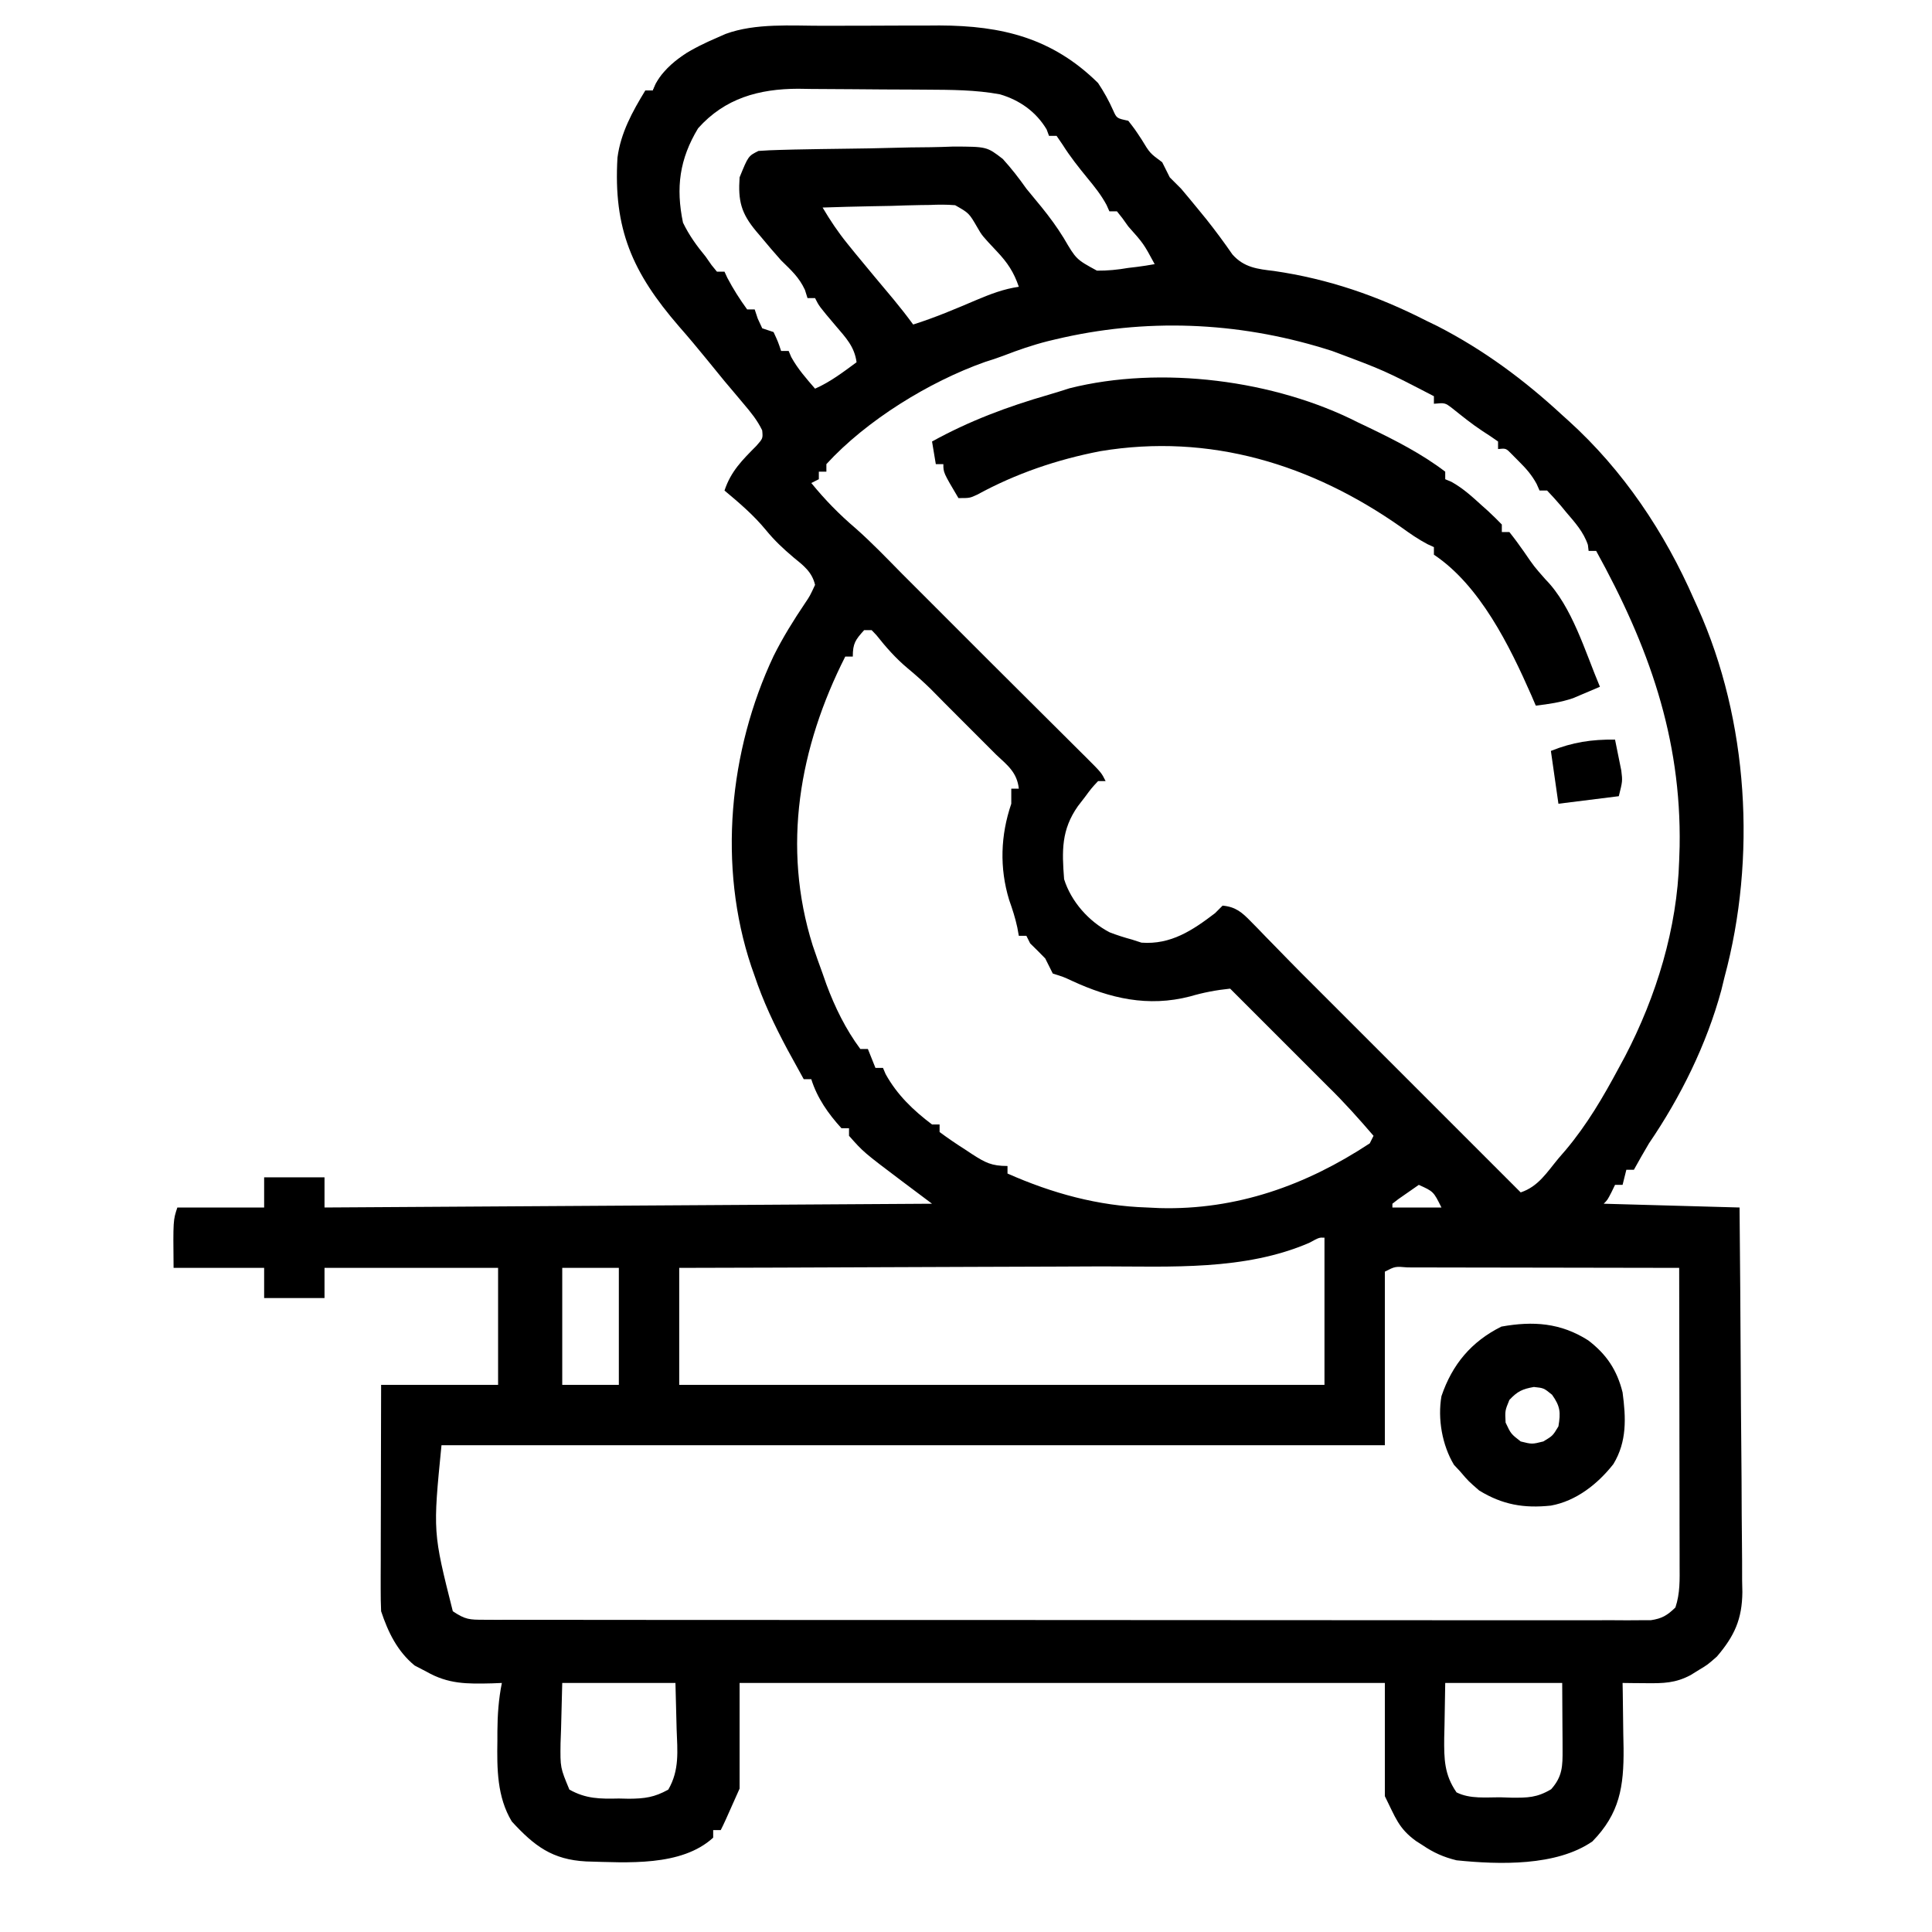 <svg version="1.1" xmlns="http://www.w3.org/2000/svg" width="100" height="100" viewBox="0 0 512 512">
<path d="M0 0 C1.11 -0.003 2.22 -0.007 3.364 -0.01 C5.696 -0.015 8.028 -0.017 10.36 -0.017 C13.897 -0.02 17.434 -0.038 20.971 -0.057 C23.251 -0.06 25.532 -0.062 27.812 -0.062 C28.853 -0.07 29.894 -0.077 30.967 -0.084 C47.556 -0.033 60.916 3.272 72.973 15.168 C74.55 17.546 75.816 19.816 76.973 22.418 C77.915 24.519 77.915 24.519 80.973 25.168 C82.727 27.418 82.727 27.418 84.535 30.168 C86.714 33.766 86.714 33.766 89.973 36.168 C90.639 37.501 91.306 38.835 91.973 40.168 C92.968 41.172 93.969 42.171 94.973 43.168 C96.427 44.883 97.863 46.614 99.285 48.355 C100.476 49.813 100.476 49.813 101.691 51.301 C104.102 54.331 106.382 57.427 108.586 60.609 C111.655 64.059 115.176 64.461 119.598 64.98 C134.033 67.084 147.012 71.562 159.973 78.168 C160.947 78.641 161.922 79.114 162.926 79.602 C175.19 85.907 185.874 93.831 195.973 103.168 C196.515 103.656 197.057 104.143 197.616 104.646 C212.147 117.79 223.155 134.263 230.973 152.168 C231.43 153.175 231.43 153.175 231.896 154.202 C245.346 184.097 247.514 220.539 238.973 252.168 C238.557 253.873 238.557 253.873 238.133 255.613 C234.219 270.007 227.351 283.883 218.973 296.168 C217.593 298.479 216.28 300.815 214.973 303.168 C214.313 303.168 213.653 303.168 212.973 303.168 C212.643 304.488 212.313 305.808 211.973 307.168 C211.313 307.168 210.653 307.168 209.973 307.168 C209.663 307.807 209.354 308.447 209.035 309.105 C207.973 311.168 207.973 311.168 206.973 312.168 C218.853 312.498 230.733 312.828 242.973 313.168 C243.108 327.355 243.218 341.541 243.284 355.728 C243.315 362.316 243.357 368.904 243.425 375.492 C243.491 381.853 243.526 388.213 243.542 394.574 C243.553 396.998 243.575 399.421 243.607 401.845 C243.651 405.247 243.657 408.647 243.654 412.049 C243.675 413.045 243.697 414.041 243.719 415.067 C243.656 422.246 241.631 426.715 236.973 432.168 C234.523 434.324 234.523 434.324 232.285 435.668 C231.539 436.132 230.792 436.596 230.023 437.074 C226 439.22 222.779 439.275 218.285 439.23 C217.106 439.221 215.926 439.212 214.711 439.203 C213.807 439.192 212.904 439.18 211.973 439.168 C211.988 439.974 212.004 440.781 212.02 441.611 C212.083 445.297 212.122 448.982 212.16 452.668 C212.198 454.571 212.198 454.571 212.236 456.512 C212.315 466.645 211.221 473.747 203.973 481.168 C194.408 487.771 179.272 487.321 167.973 486.168 C164.538 485.323 161.889 484.149 158.973 482.168 C158.404 481.806 157.836 481.444 157.25 481.07 C152.558 477.669 151.801 474.824 148.973 469.168 C148.973 459.268 148.973 449.368 148.973 439.168 C92.543 439.168 36.113 439.168 -22.027 439.168 C-22.027 448.408 -22.027 457.648 -22.027 467.168 C-26.027 476.168 -26.027 476.168 -27.027 478.168 C-27.687 478.168 -28.347 478.168 -29.027 478.168 C-29.027 478.828 -29.027 479.488 -29.027 480.168 C-37.482 487.898 -51.871 486.752 -62.688 486.469 C-71.673 486.004 -76.421 482.384 -82.398 475.875 C-86.321 469.357 -86.328 461.897 -86.215 454.48 C-86.214 453.257 -86.214 453.257 -86.213 452.01 C-86.181 447.624 -85.899 443.485 -85.027 439.168 C-85.885 439.203 -86.742 439.238 -87.625 439.273 C-94.286 439.431 -99.204 439.496 -105.027 436.168 C-106.059 435.632 -107.09 435.095 -108.152 434.543 C-112.738 430.755 -115.163 425.761 -117.027 420.168 C-117.116 418.22 -117.145 416.269 -117.141 414.32 C-117.141 413.119 -117.141 411.918 -117.141 410.68 C-117.135 409.383 -117.13 408.086 -117.125 406.75 C-117.123 405.409 -117.122 404.068 -117.121 402.727 C-117.117 399.201 -117.107 395.675 -117.096 392.148 C-117.086 388.549 -117.081 384.949 -117.076 381.35 C-117.066 374.289 -117.046 367.229 -117.027 360.168 C-106.797 360.168 -96.567 360.168 -86.027 360.168 C-86.027 349.938 -86.027 339.708 -86.027 329.168 C-101.207 329.168 -116.387 329.168 -132.027 329.168 C-132.027 331.808 -132.027 334.448 -132.027 337.168 C-137.307 337.168 -142.587 337.168 -148.027 337.168 C-148.027 334.528 -148.027 331.888 -148.027 329.168 C-155.947 329.168 -163.867 329.168 -172.027 329.168 C-172.152 316.543 -172.152 316.543 -171.027 313.168 C-163.437 313.168 -155.847 313.168 -148.027 313.168 C-148.027 310.528 -148.027 307.888 -148.027 305.168 C-142.747 305.168 -137.467 305.168 -132.027 305.168 C-132.027 307.808 -132.027 310.448 -132.027 313.168 C-78.897 312.838 -25.767 312.508 28.973 312.168 C26.333 310.188 23.693 308.208 20.973 306.168 C10.818 298.51 10.818 298.51 6.973 294.168 C6.973 293.508 6.973 292.848 6.973 292.168 C6.313 292.168 5.653 292.168 4.973 292.168 C1.483 288.347 -1.475 284.136 -3.027 279.168 C-3.687 279.168 -4.347 279.168 -5.027 279.168 C-5.946 277.502 -6.862 275.835 -7.777 274.168 C-8.288 273.24 -8.798 272.312 -9.324 271.355 C-12.8 264.851 -15.822 258.489 -18.152 251.48 C-18.529 250.41 -18.529 250.41 -18.914 249.318 C-27.83 222.734 -24.854 192.117 -13.016 167.008 C-10.595 162.153 -7.729 157.533 -4.696 153.038 C-3.395 151.107 -3.395 151.107 -2.027 148.168 C-2.836 144.722 -5.093 143.035 -7.777 140.855 C-10.449 138.602 -12.814 136.373 -15.027 133.668 C-18.287 129.697 -22.093 126.453 -26.027 123.168 C-24.319 118.042 -21.348 115.13 -17.609 111.352 C-15.833 109.353 -15.833 109.353 -16.039 107.207 C-17.36 104.482 -19.068 102.416 -21.027 100.105 C-21.838 99.14 -22.649 98.174 -23.484 97.18 C-24.324 96.186 -25.163 95.192 -26.027 94.168 C-27.593 92.254 -29.156 90.337 -30.715 88.418 C-33.13 85.459 -35.565 82.534 -38.09 79.668 C-50.472 65.349 -55.504 53.846 -54.391 34.941 C-53.53 28.373 -50.437 22.752 -47.027 17.168 C-46.367 17.168 -45.707 17.168 -45.027 17.168 C-44.762 16.57 -44.496 15.972 -44.223 15.355 C-40.87 9.22 -34.236 5.846 -28.027 3.168 C-27.266 2.833 -26.504 2.498 -25.719 2.153 C-17.778 -0.752 -8.353 0.009 0 0 Z M-33.027 27.168 C-37.953 35.32 -38.958 42.894 -37.027 52.168 C-35.404 55.53 -33.397 58.298 -31.027 61.168 C-30.509 61.909 -29.991 62.65 -29.457 63.414 C-28.985 63.993 -28.513 64.572 -28.027 65.168 C-27.367 65.168 -26.707 65.168 -26.027 65.168 C-25.78 65.704 -25.532 66.24 -25.277 66.793 C-23.721 69.75 -21.993 72.465 -20.027 75.168 C-19.367 75.168 -18.707 75.168 -18.027 75.168 C-17.759 75.972 -17.491 76.777 -17.215 77.605 C-16.823 78.451 -16.431 79.297 -16.027 80.168 C-14.542 80.663 -14.542 80.663 -13.027 81.168 C-11.84 83.73 -11.84 83.73 -11.027 86.168 C-10.367 86.168 -9.707 86.168 -9.027 86.168 C-8.8 86.704 -8.574 87.24 -8.34 87.793 C-6.594 90.953 -4.387 93.436 -2.027 96.168 C2.017 94.389 5.433 91.773 8.973 89.168 C8.422 85.018 6.13 82.663 3.473 79.543 C-0.95 74.322 -0.95 74.322 -2.027 72.168 C-2.687 72.168 -3.347 72.168 -4.027 72.168 C-4.254 71.446 -4.481 70.724 -4.715 69.98 C-6.296 66.592 -8.365 64.793 -11.027 62.168 C-12.826 60.167 -14.555 58.111 -16.277 56.043 C-16.723 55.518 -17.169 54.994 -17.629 54.453 C-21.634 49.659 -22.45 46.399 -22.027 40.168 C-19.725 34.517 -19.725 34.517 -17.027 33.168 C-15.105 33.026 -13.178 32.946 -11.252 32.896 C-9.434 32.847 -9.434 32.847 -7.579 32.798 C-2.745 32.702 2.088 32.621 6.922 32.568 C10.587 32.527 14.25 32.467 17.914 32.359 C21.464 32.254 25.011 32.2 28.561 32.18 C30.559 32.157 32.555 32.084 34.551 32.009 C43.495 32.027 43.495 32.027 47.721 35.289 C50.018 37.814 52.005 40.382 53.973 43.168 C55.317 44.822 56.67 46.469 58.035 48.105 C60.171 50.751 62.08 53.343 63.863 56.242 C67.177 61.904 67.177 61.904 72.676 64.895 C75.542 64.918 78.151 64.654 80.973 64.168 C81.718 64.08 82.463 63.993 83.23 63.902 C84.818 63.709 86.398 63.448 87.973 63.168 C85.039 57.737 85.039 57.737 80.973 53.168 C80.457 52.446 79.941 51.724 79.41 50.98 C78.936 50.382 78.461 49.784 77.973 49.168 C77.313 49.168 76.653 49.168 75.973 49.168 C75.598 48.329 75.598 48.329 75.215 47.473 C73.772 44.796 72.033 42.637 70.098 40.293 C67.776 37.45 65.552 34.651 63.598 31.543 C63.061 30.759 62.525 29.975 61.973 29.168 C61.313 29.168 60.653 29.168 59.973 29.168 C59.663 28.333 59.663 28.333 59.348 27.48 C56.554 22.783 52.174 19.69 46.973 18.168 C40.464 16.963 33.996 16.972 27.391 16.93 C26.181 16.922 24.972 16.914 23.726 16.905 C21.173 16.891 18.621 16.881 16.068 16.873 C13.468 16.861 10.868 16.841 8.268 16.811 C4.496 16.768 0.725 16.752 -3.047 16.742 C-4.774 16.716 -4.774 16.716 -6.536 16.689 C-16.909 16.717 -25.938 19.208 -33.027 27.168 Z M-0.027 48.168 C1.978 51.561 4.052 54.667 6.535 57.73 C7.231 58.59 7.927 59.45 8.645 60.336 C11.996 64.413 15.378 68.464 18.773 72.504 C20.574 74.685 22.302 76.887 23.973 79.168 C29.735 77.351 35.232 75.014 40.783 72.646 C44.497 71.089 47.955 69.749 51.973 69.168 C50.638 65.267 48.981 62.781 46.16 59.793 C42.223 55.605 42.223 55.605 40.969 53.419 C38.775 49.639 38.775 49.639 35.098 47.552 C32.832 47.358 30.663 47.38 28.391 47.484 C27.576 47.494 26.762 47.504 25.923 47.514 C23.334 47.553 20.748 47.641 18.16 47.73 C16.4 47.766 14.641 47.798 12.881 47.826 C8.576 47.903 4.275 48.024 -0.027 48.168 Z M61.66 83.105 C60.999 83.263 60.337 83.421 59.656 83.583 C55.604 84.611 51.74 85.944 47.851 87.455 C46.246 88.064 44.611 88.593 42.973 89.105 C28.209 94.334 11.572 104.581 0.973 116.168 C0.973 116.828 0.973 117.488 0.973 118.168 C0.313 118.168 -0.347 118.168 -1.027 118.168 C-1.027 118.828 -1.027 119.488 -1.027 120.168 C-2.017 120.663 -2.017 120.663 -3.027 121.168 C0.626 125.644 4.362 129.473 8.758 133.211 C13.031 136.987 16.972 141.108 20.973 145.168 C22.638 146.836 24.305 148.503 25.973 150.168 C27.244 151.439 28.514 152.71 29.785 153.98 C30.468 154.664 31.152 155.347 31.855 156.051 C41.973 166.168 41.973 166.168 44.313 168.511 C46.749 170.944 49.188 173.373 51.63 175.8 C54.032 178.188 56.431 180.58 58.831 182.971 C60.098 184.234 61.367 185.495 62.636 186.756 C64.475 188.582 66.31 190.412 68.145 192.242 C68.714 192.807 69.284 193.371 69.871 193.953 C73.859 197.94 73.859 197.94 74.973 200.168 C74.313 200.168 73.653 200.168 72.973 200.168 C71.225 202.045 71.225 202.045 69.473 204.418 C68.864 205.207 68.256 205.996 67.629 206.809 C63.218 213.091 63.386 218.602 63.973 226.168 C65.837 232.089 70.493 237.352 76.031 240.242 C77.996 241.003 79.94 241.619 81.973 242.168 C82.798 242.436 83.623 242.704 84.473 242.98 C92.263 243.565 98.023 239.71 103.973 235.168 C104.633 234.508 105.293 233.848 105.973 233.168 C109.428 233.485 111.104 234.941 113.469 237.371 C114.431 238.348 114.431 238.348 115.412 239.344 C116.071 240.028 116.731 240.713 117.41 241.418 C118.066 242.087 118.721 242.756 119.396 243.445 C120.685 244.761 121.971 246.079 123.253 247.4 C125.47 249.68 127.719 251.925 129.973 254.168 C131.39 255.584 132.806 257.001 134.223 258.418 C134.996 259.191 135.77 259.965 136.566 260.762 C152.702 276.897 168.837 293.033 184.973 309.168 C189.651 307.608 191.884 303.893 194.973 300.168 C195.939 299.048 195.939 299.048 196.926 297.906 C202.582 291.169 206.838 283.886 210.973 276.168 C211.521 275.155 212.068 274.142 212.633 273.098 C220.929 257.185 226.445 239.187 226.973 221.168 C227.013 219.949 227.053 218.729 227.094 217.473 C227.575 188.548 218.796 164.213 204.973 139.168 C204.313 139.168 203.653 139.168 202.973 139.168 C202.878 138.371 202.878 138.371 202.781 137.559 C201.614 134.108 199.363 131.648 197.035 128.918 C196.352 128.087 196.352 128.087 195.654 127.238 C194.477 125.838 193.229 124.498 191.973 123.168 C191.313 123.168 190.653 123.168 189.973 123.168 C189.715 122.585 189.457 122.003 189.191 121.402 C187.874 118.988 186.422 117.351 184.473 115.418 C183.864 114.804 183.256 114.191 182.629 113.559 C181.078 111.954 181.078 111.954 178.973 112.168 C178.973 111.508 178.973 110.848 178.973 110.168 C177.61 109.214 176.238 108.271 174.828 107.387 C172.022 105.543 169.429 103.431 166.805 101.34 C164.914 99.899 164.914 99.899 161.973 100.168 C161.973 99.508 161.973 98.848 161.973 98.168 C148.826 91.342 148.826 91.342 134.973 86.168 C134.326 85.966 133.678 85.764 133.012 85.555 C109.707 78.399 85.42 77.441 61.66 83.105 Z M10.973 160.168 C8.676 162.729 7.973 163.648 7.973 167.168 C7.313 167.168 6.653 167.168 5.973 167.168 C-6.204 191.229 -10.876 217.57 -2.652 243.73 C-1.818 246.227 -0.931 248.694 -0.027 251.168 C0.304 252.113 0.635 253.058 0.977 254.031 C3.225 260.081 6.107 265.977 9.973 271.168 C10.633 271.168 11.293 271.168 11.973 271.168 C12.633 272.818 13.293 274.468 13.973 276.168 C14.633 276.168 15.293 276.168 15.973 276.168 C16.2 276.704 16.426 277.24 16.66 277.793 C19.716 283.323 23.984 287.399 28.973 291.168 C29.633 291.168 30.293 291.168 30.973 291.168 C30.973 291.828 30.973 292.488 30.973 293.168 C33.193 294.812 35.396 296.316 37.723 297.793 C38.674 298.423 38.674 298.423 39.645 299.066 C43.107 301.288 44.762 302.168 48.973 302.168 C48.973 302.828 48.973 303.488 48.973 304.168 C60.822 309.409 73 312.764 85.973 313.168 C87.059 313.22 88.146 313.271 89.266 313.324 C109.653 313.877 128.066 307.306 144.973 296.168 C145.303 295.508 145.633 294.848 145.973 294.168 C142.109 289.681 138.218 285.302 133.973 281.168 C125.306 272.501 116.639 263.835 107.973 255.168 C104.288 255.544 100.905 256.188 97.348 257.23 C86.217 260.116 76.138 257.773 65.988 253.07 C63.841 252.069 63.841 252.069 60.973 251.168 C60.288 249.844 59.624 248.509 58.973 247.168 C57.659 245.815 56.328 244.479 54.973 243.168 C54.643 242.508 54.313 241.848 53.973 241.168 C53.313 241.168 52.653 241.168 51.973 241.168 C51.84 240.436 51.707 239.704 51.57 238.949 C51.024 236.408 50.277 234.113 49.41 231.668 C46.817 223.162 47.125 214.532 49.973 206.168 C49.973 204.848 49.973 203.528 49.973 202.168 C50.633 202.168 51.293 202.168 51.973 202.168 C51.497 197.885 49.025 196.012 45.973 193.168 C30.973 178.168 30.973 178.168 28.598 175.73 C26.62 173.8 24.656 172.05 22.535 170.293 C19.368 167.638 16.793 164.726 14.234 161.488 C13.818 161.053 13.402 160.617 12.973 160.168 C12.313 160.168 11.653 160.168 10.973 160.168 Z M157.973 307.168 C156.803 307.976 155.637 308.79 154.473 309.605 C153.823 310.058 153.173 310.51 152.504 310.977 C151.999 311.37 151.493 311.763 150.973 312.168 C150.973 312.498 150.973 312.828 150.973 313.168 C155.263 313.168 159.553 313.168 163.973 313.168 C161.869 308.932 161.869 308.932 157.973 307.168 Z M-69.027 329.168 C-69.027 339.398 -69.027 349.628 -69.027 360.168 C-64.077 360.168 -59.127 360.168 -54.027 360.168 C-54.027 349.938 -54.027 339.708 -54.027 329.168 C-58.977 329.168 -63.927 329.168 -69.027 329.168 Z M128.933 322.534 C111.802 329.92 92.34 328.78 74.069 328.775 C70.114 328.779 66.16 328.804 62.206 328.827 C54.751 328.868 47.297 328.888 39.843 328.901 C31.342 328.917 22.841 328.956 14.34 328.996 C-3.116 329.078 -20.571 329.129 -38.027 329.168 C-38.027 339.398 -38.027 349.628 -38.027 360.168 C18.403 360.168 74.833 360.168 132.973 360.168 C132.973 347.298 132.973 334.428 132.973 321.168 C131.569 321.1 131.569 321.1 128.933 322.534 Z M148.973 330.168 C148.973 345.348 148.973 360.528 148.973 376.168 C66.473 376.168 -16.027 376.168 -101.027 376.168 C-103.309 399.215 -103.309 399.215 -98.027 420.168 C-94.682 422.398 -93.623 422.419 -89.719 422.422 C-88.611 422.428 -87.503 422.434 -86.362 422.44 C-85.14 422.436 -83.918 422.433 -82.659 422.429 C-80.718 422.434 -80.718 422.434 -78.737 422.44 C-75.137 422.451 -71.537 422.448 -67.938 422.444 C-64.058 422.442 -60.179 422.451 -56.299 422.458 C-48.696 422.471 -41.093 422.473 -33.49 422.47 C-27.313 422.469 -21.135 422.47 -14.957 422.475 C-14.079 422.475 -13.2 422.476 -12.295 422.476 C-10.512 422.478 -8.728 422.479 -6.944 422.48 C9.798 422.491 26.539 422.489 43.281 422.483 C58.607 422.477 73.933 422.489 89.259 422.508 C104.984 422.527 120.709 422.535 136.435 422.532 C145.268 422.53 154.101 422.532 162.934 422.546 C170.454 422.558 177.973 422.56 185.493 422.547 C189.331 422.542 193.17 422.541 197.008 422.553 C201.165 422.565 205.321 422.555 209.477 422.542 C211.307 422.553 211.307 422.553 213.173 422.565 C214.284 422.557 215.394 422.55 216.538 422.543 C217.978 422.543 217.978 422.543 219.447 422.543 C222.449 422.097 223.802 421.264 225.973 419.168 C227.241 415.364 227.104 411.804 227.086 407.841 C227.086 406.568 227.086 406.568 227.087 405.268 C227.086 402.46 227.078 399.652 227.07 396.844 C227.068 394.897 227.067 392.951 227.066 391.005 C227.062 385.881 227.052 380.756 227.041 375.632 C227.031 370.404 227.027 365.176 227.021 359.947 C227.011 349.687 226.994 339.428 226.973 329.168 C216.95 329.145 206.928 329.127 196.906 329.116 C192.253 329.111 187.599 329.104 182.946 329.093 C178.459 329.082 173.972 329.076 169.486 329.073 C167.77 329.071 166.054 329.068 164.338 329.062 C161.944 329.055 159.549 329.054 157.155 329.054 C156.438 329.051 155.722 329.047 154.984 329.044 C151.696 328.766 151.696 328.766 148.973 330.168 Z M-69.027 439.168 C-69.13 443.19 -69.234 447.212 -69.34 451.355 C-69.385 452.615 -69.431 453.875 -69.478 455.173 C-69.558 461.598 -69.558 461.598 -67.133 467.43 C-62.715 469.902 -59.012 469.901 -54.027 469.793 C-53.138 469.812 -52.248 469.832 -51.332 469.852 C-47.175 469.821 -44.589 469.482 -40.922 467.43 C-37.919 462.26 -38.503 457.206 -38.715 451.355 C-38.87 445.323 -38.87 445.323 -39.027 439.168 C-48.927 439.168 -58.827 439.168 -69.027 439.168 Z M164.973 439.168 C164.911 442.839 164.849 446.51 164.785 450.293 C164.758 451.439 164.731 452.585 164.702 453.766 C164.657 459.281 164.706 463.47 167.973 468.168 C171.592 469.978 175.799 469.438 179.785 469.48 C181.14 469.524 181.14 469.524 182.521 469.568 C186.812 469.609 189.295 469.572 193.047 467.336 C196.051 463.954 196.094 461.193 196.07 456.844 C196.068 455.917 196.065 454.991 196.063 454.036 C196.054 452.863 196.045 451.689 196.035 450.48 C196.004 444.881 196.004 444.881 195.973 439.168 C185.743 439.168 175.513 439.168 164.973 439.168 Z " fill="currentColor" transform="translate(218.027,6.832)"/>
<path d="M0 0 C0.928 0.441 1.856 0.882 2.812 1.336 C9.794 4.702 16.822 8.281 23 13 C23 13.66 23 14.32 23 15 C23.812 15.34 23.812 15.34 24.641 15.688 C27.742 17.413 30.127 19.613 32.75 22 C33.257 22.451 33.763 22.902 34.285 23.367 C35.565 24.534 36.788 25.763 38 27 C38 27.66 38 28.32 38 29 C38.66 29 39.32 29 40 29 C41.377 30.721 42.678 32.504 43.938 34.312 C46.543 38.118 46.543 38.118 49.582 41.562 C56.636 48.714 60.116 60.842 64 70 C62.484 70.656 60.962 71.299 59.438 71.938 C58.591 72.297 57.744 72.657 56.871 73.027 C53.594 74.137 50.43 74.597 47 75 C46.611 74.091 46.221 73.182 45.82 72.246 C40.066 59.182 32.201 43.134 20 35 C20 34.34 20 33.68 20 33 C19.435 32.737 18.871 32.474 18.289 32.203 C15.811 30.9 13.644 29.391 11.375 27.75 C-12.355 11.056 -39.351 2.74 -68.41 7.566 C-79.881 9.789 -90.749 13.477 -101.012 19.082 C-103 20 -103 20 -106 20 C-110 13.25 -110 13.25 -110 11 C-110.66 11 -111.32 11 -112 11 C-112.33 9.02 -112.66 7.04 -113 5 C-103.033 -0.496 -93.014 -4.235 -82.094 -7.389 C-80.24 -7.93 -78.398 -8.515 -76.559 -9.105 C-52.374 -15.185 -22.14 -11.314 0 0 Z " fill="currentColor" transform="translate(360,112)"/>
<path d="M0 0 C4.841 3.7 7.619 7.863 9.09 13.781 C9.989 20.538 10.278 26.802 6.652 32.781 C2.519 38.044 -3.208 42.576 -9.91 43.781 C-17.065 44.535 -22.742 43.555 -28.91 39.781 C-31.785 37.281 -31.785 37.281 -33.91 34.781 C-34.467 34.183 -35.024 33.585 -35.598 32.969 C-38.725 27.757 -39.951 20.771 -38.91 14.781 C-36.06 6.363 -30.995 0.324 -23.035 -3.656 C-14.603 -5.174 -7.305 -4.661 0 0 Z M-20.91 15.781 C-22.081 18.641 -22.081 18.641 -21.91 21.781 C-20.501 24.771 -20.501 24.771 -17.91 26.781 C-14.91 27.531 -14.91 27.531 -11.91 26.781 C-9.41 25.281 -9.41 25.281 -7.91 22.781 C-7.292 19.074 -7.408 17.488 -9.598 14.406 C-11.792 12.619 -11.792 12.619 -14.41 12.344 C-17.469 12.879 -18.786 13.505 -20.91 15.781 Z " fill="currentColor" transform="translate(420.91,355.219)"/>
<path d="M0 0 C0.365 1.748 0.716 3.498 1.062 5.25 C1.358 6.712 1.358 6.712 1.66 8.203 C2 11 2 11 1 15 C-4.28 15.66 -9.56 16.32 -15 17 C-15.66 12.38 -16.32 7.76 -17 3 C-11.188 0.675 -6.205 -0.064 0 0 Z " fill="currentColor" transform="translate(428,196)"/>
<path d="M0 0 C0.33 0.66 0.66 1.32 1 2 C0.469 2.459 -0.062 2.918 -0.609 3.391 C-5.105 7.293 -5.105 7.293 -9.375 11.438 C-11 13 -11 13 -13 13 C-13 12.34 -13 11.68 -13 11 C-12.34 11 -11.68 11 -11 11 C-10.742 10.406 -10.484 9.811 -10.219 9.199 C-8.902 6.822 -7.587 5.532 -5.5 3.812 C-4.892 3.303 -4.283 2.794 -3.656 2.27 C-2 1 -2 1 0 0 Z " fill="currentColor" transform="translate(184,13)"/>
</svg>
